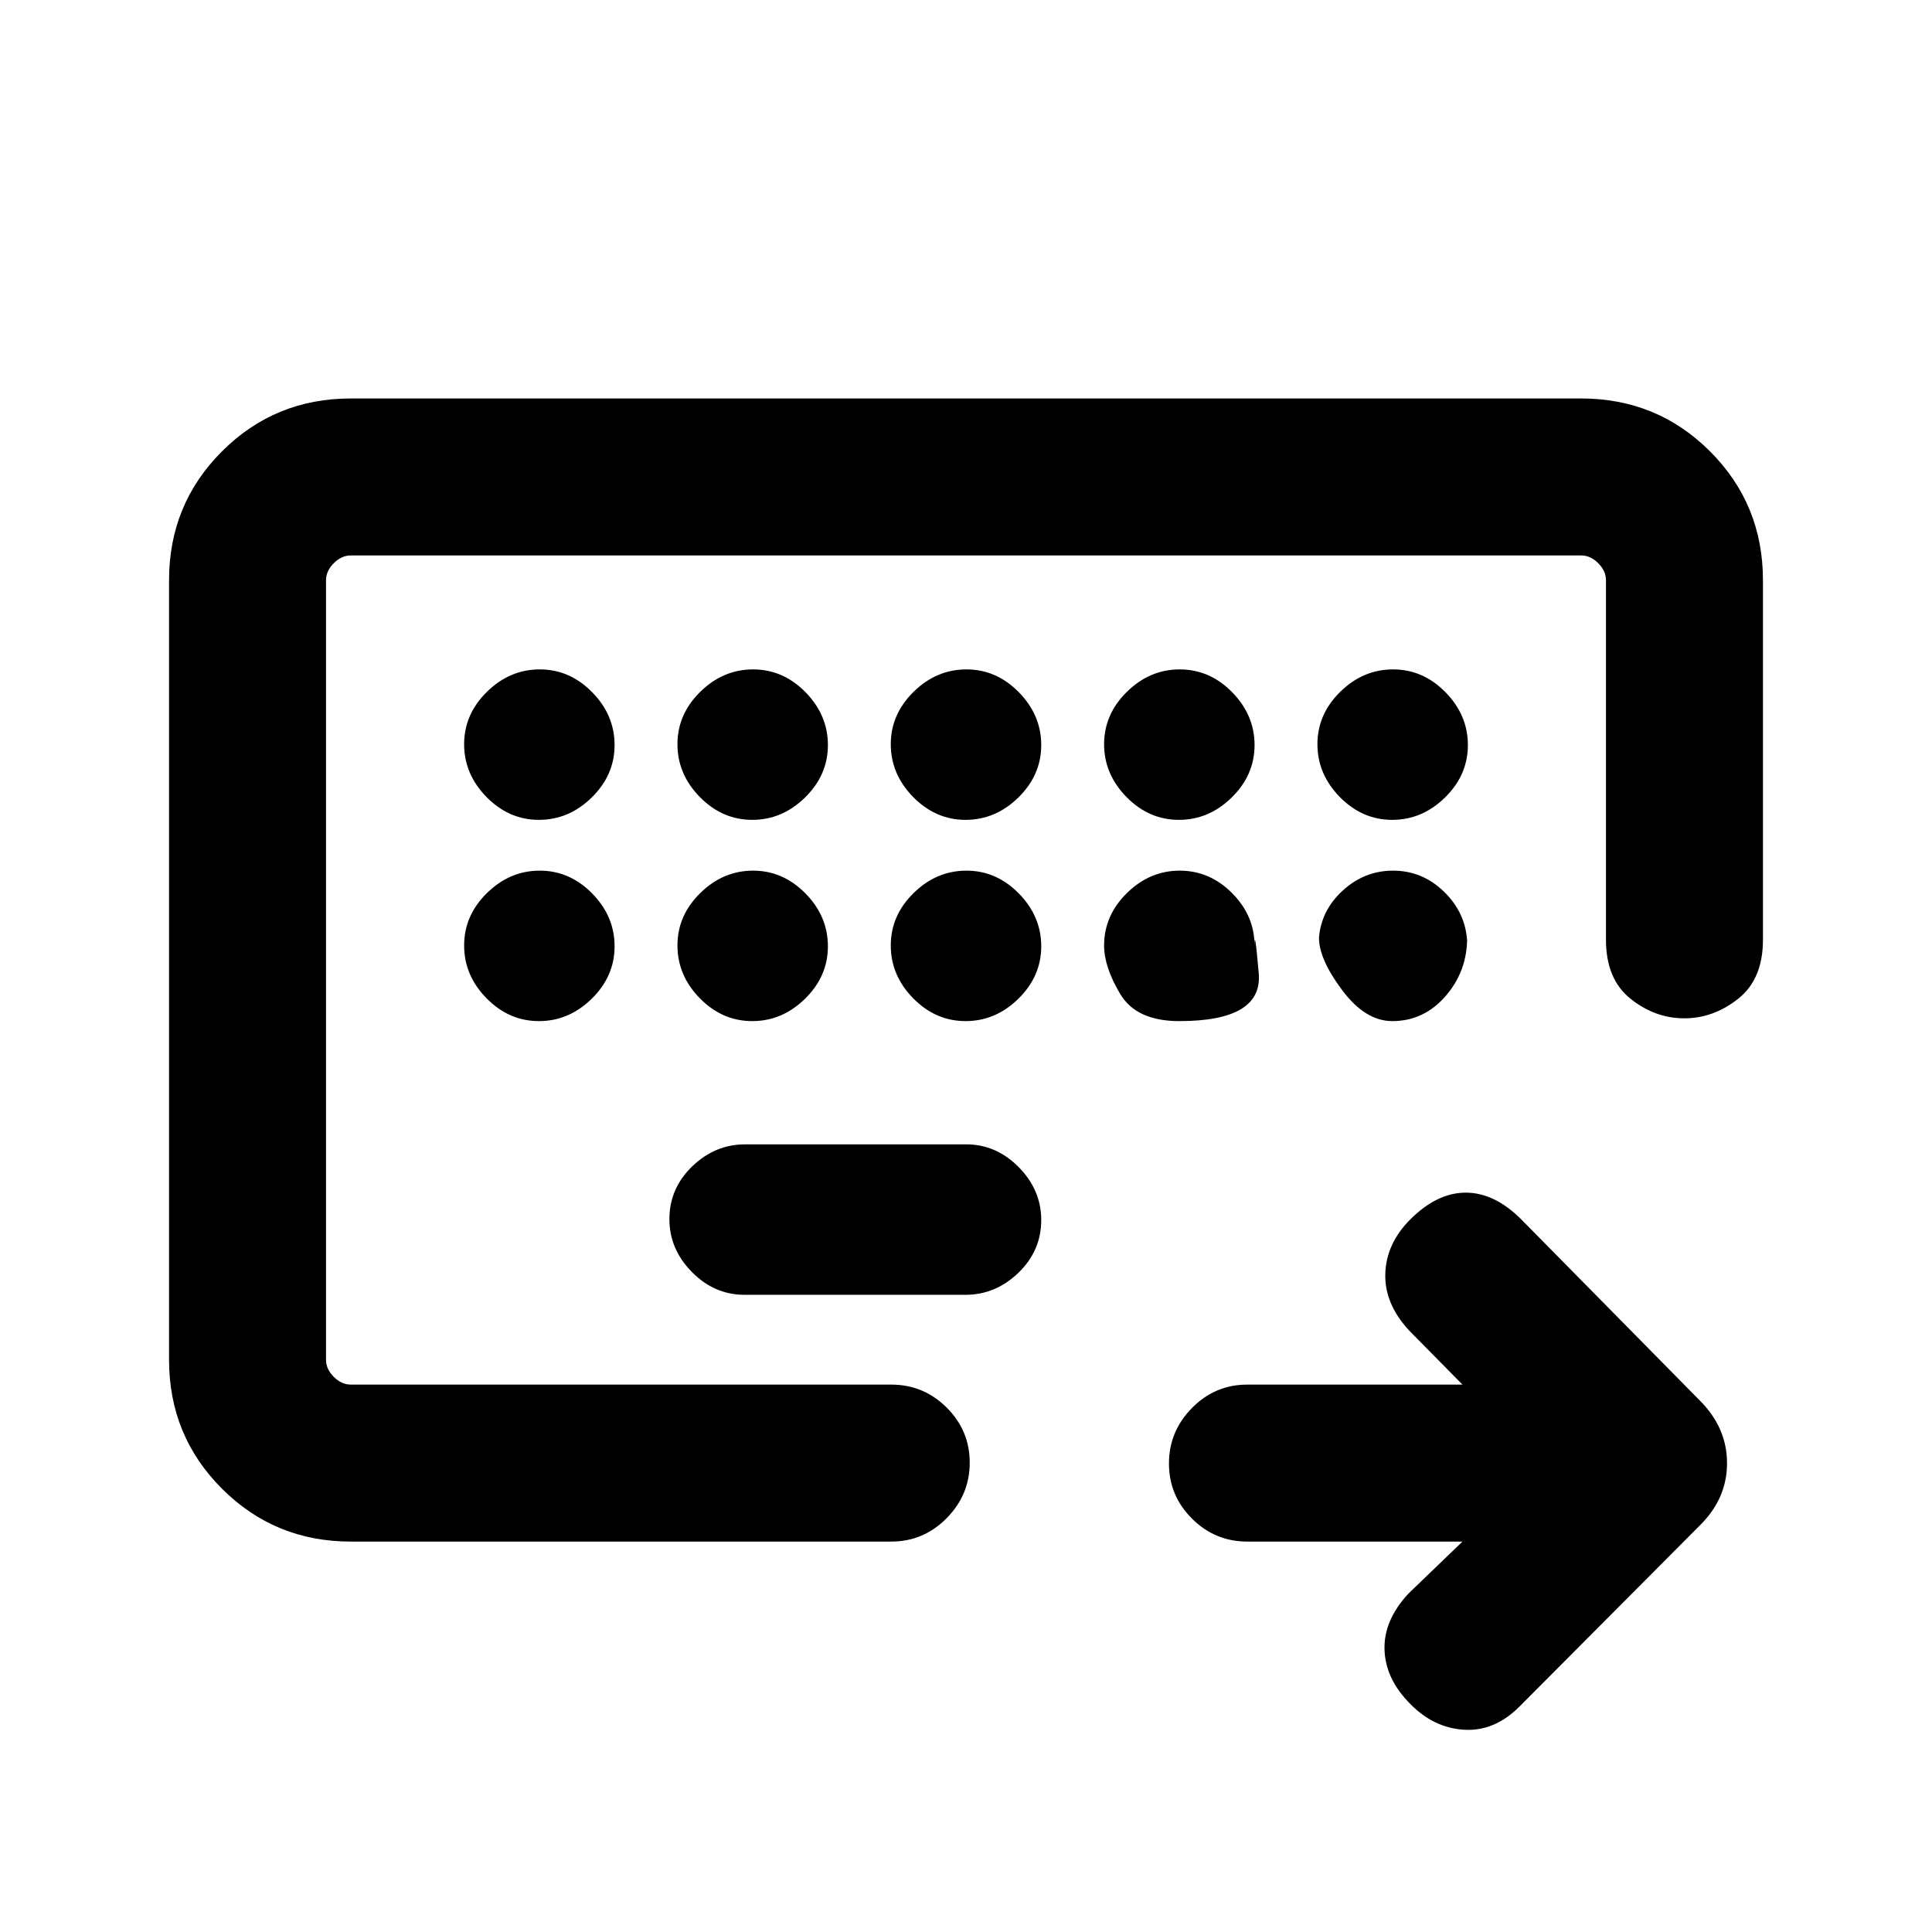 <svg xmlns="http://www.w3.org/2000/svg" height="20" viewBox="0 -960 960 960" width="20"><path d="M162-272v-412 412Zm12.31 78q-37.73 0-64.02-26.29T84-284.31v-387.38q0-37.73 26.29-64.02T174.31-762h611.38q37.73 0 64.02 26.29T876-671.69V-493q0 19.5-12.27 29.25-12.26 9.75-26.82 9.75t-26.74-9.75Q798-473.5 798-493v-178.69q0-4.62-3.85-8.46-3.84-3.85-8.46-3.85H174.31q-4.62 0-8.46 3.85-3.85 3.84-3.85 8.46v387.38q0 4.62 3.85 8.46 3.84 3.85 8.46 3.85h268.54q16.07 0 27.53 11.4 11.47 11.41 11.47 27.39t-11.47 27.59Q458.92-194 442.85-194H174.31Zm195.62-122.62h109.8q14.96 0 26.31-10.94 11.34-10.94 11.34-26.23 0-14.9-11.17-26.25-11.18-11.34-26.14-11.34h-109.8q-14.96 0-26.31 10.94-11.34 10.94-11.34 26.23 0 14.9 11.17 26.25 11.18 11.34 26.14 11.34ZM726.69-194H619.77q-16.03 0-27.48-11.41-11.44-11.4-11.44-27.38 0-15.98 11.44-27.59Q603.74-272 619.77-272h106.92l-26.54-26.92q-12.3-13.31-11.8-28.27.5-14.96 12.42-26.89 13.31-13.3 27.58-13.3 14.26 0 27.57 13.3l88.63 89.91q13.6 13.53 13.6 31.26 0 17.73-13.84 31.22l-89.39 89.77q-12.31 12.3-27.4 11.42-15.09-.89-26.75-12.81-12.31-12.31-12.81-26.88-.5-14.58 11.81-27.89L726.69-194Zm-458.9-358.62q14.9 0 26.25-11.13 11.34-11.14 11.34-26.04 0-14.9-11.13-26.25-11.14-11.34-26.04-11.34-14.9 0-26.25 11.13-11.34 11.14-11.34 26.04 0 14.9 11.13 26.25 11.14 11.34 26.04 11.34Zm106 0q14.9 0 26.25-11.13 11.34-11.14 11.34-26.04 0-14.9-11.13-26.25-11.14-11.34-26.04-11.34-14.9 0-26.25 11.13-11.34 11.14-11.34 26.04 0 14.9 11.13 26.25 11.14 11.34 26.04 11.34Zm106 0q14.9 0 26.25-11.13 11.34-11.14 11.34-26.04 0-14.9-11.13-26.25-11.14-11.34-26.04-11.34-14.9 0-26.25 11.13-11.34 11.14-11.34 26.04 0 14.9 11.13 26.25 11.14 11.34 26.04 11.34Zm106 0q14.9 0 26.25-11.13 11.34-11.14 11.34-26.04 0-14.9-11.13-26.25-11.14-11.34-26.04-11.34-14.9 0-26.25 11.13-11.34 11.14-11.34 26.04 0 14.9 11.13 26.25 11.14 11.34 26.04 11.34Zm106 0q14.9 0 26.25-11.13 11.34-11.14 11.34-26.04 0-14.9-11.13-26.25-11.14-11.34-26.04-11.34-14.9 0-26.25 11.13-11.34 11.14-11.34 26.04 0 14.9 11.13 26.25 11.14 11.34 26.04 11.34Zm-424 100q14.9 0 26.25-11.13 11.34-11.14 11.34-26.04 0-14.9-11.13-26.25-11.14-11.34-26.04-11.34-14.9 0-26.25 11.13-11.34 11.14-11.34 26.04 0 14.9 11.13 26.25 11.14 11.34 26.04 11.34Zm106 0q14.9 0 26.25-11.13 11.34-11.14 11.34-26.04 0-14.9-11.13-26.25-11.14-11.34-26.04-11.34-14.9 0-26.25 11.13-11.34 11.14-11.34 26.04 0 14.9 11.13 26.25 11.14 11.34 26.04 11.34Zm106 0q14.9 0 26.25-11.13 11.34-11.14 11.34-26.04 0-14.9-11.13-26.25-11.14-11.34-26.04-11.34-14.9 0-26.25 11.13-11.34 11.14-11.34 26.04 0 14.9 11.13 26.25 11.14 11.34 26.04 11.34Zm106.21 0q41.54 0 39.46-23.77-2.08-23.76-2.08-13.61 0-14.99-11.13-26.19-11.14-11.19-26.04-11.19-14.9 0-26.25 11.13-11.34 11.14-11.34 26.04 0 10.75 8.04 24.17 8.04 13.42 29.34 13.42Zm69.39-41.44q0 10.67 11.52 26.06 11.52 15.38 24.88 15.38 15.67 0 26.44-12.35Q729-477.33 729-493.85v5.77-4.23q-.77-14.22-11.52-24.65-10.75-10.42-25.27-10.42-14.13 0-24.9 9.79-10.77 9.78-11.92 23.53Z"/></svg>